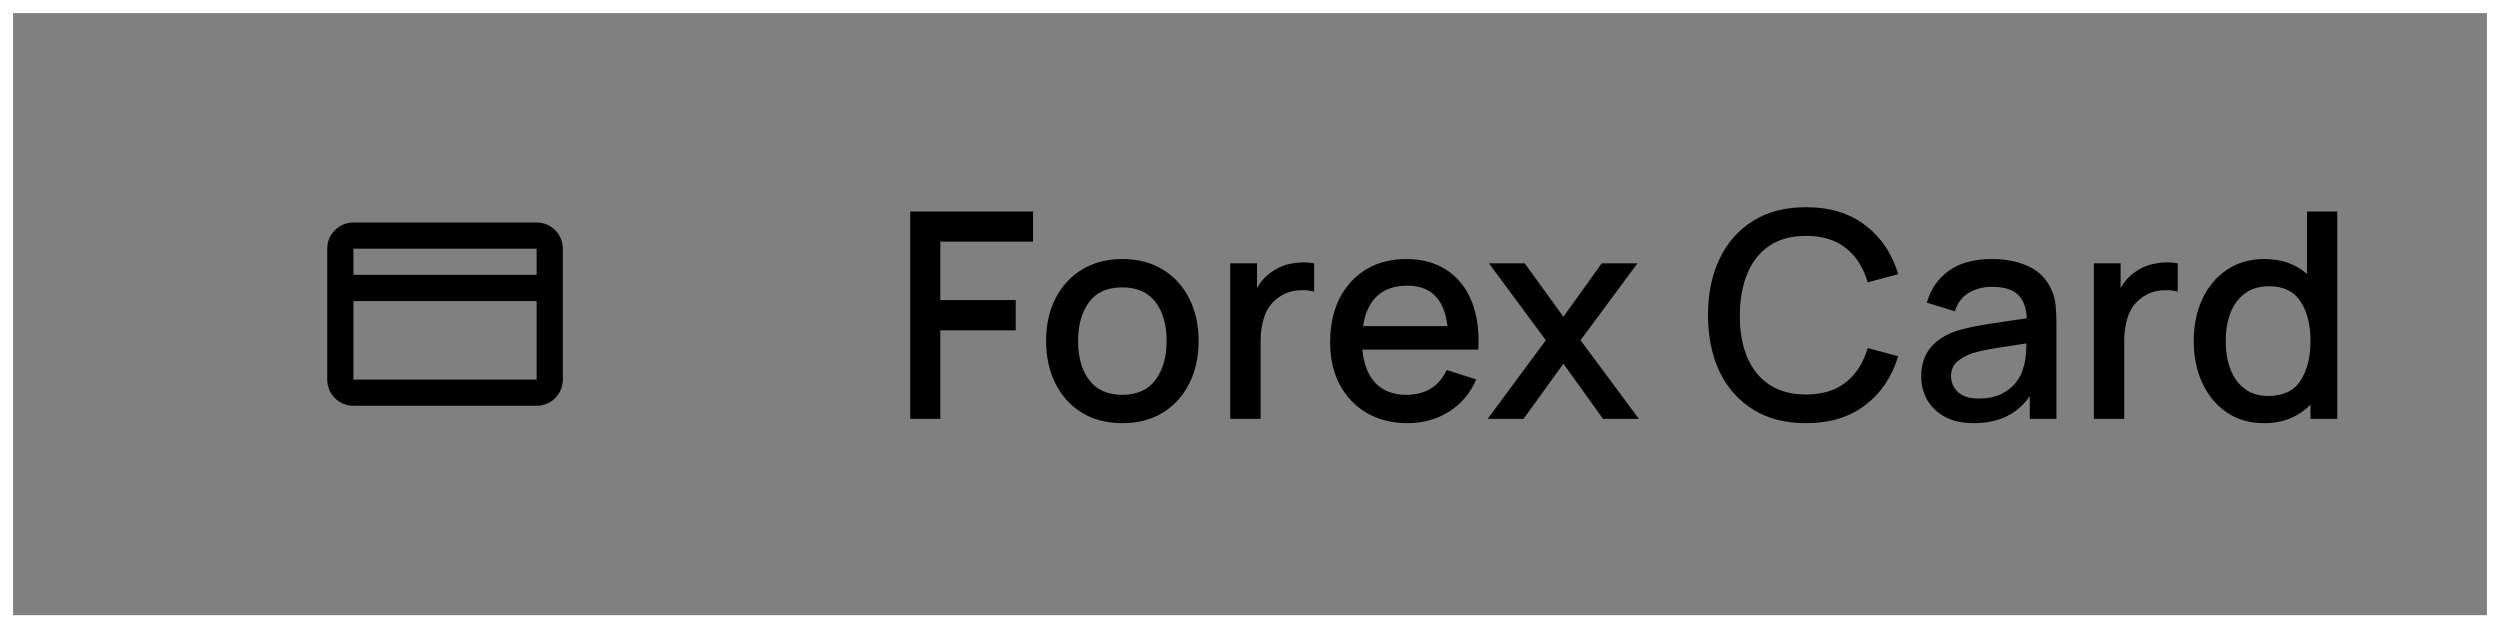 <svg width="191" height="48" viewBox="0 0 191 48" fill="none" xmlns="http://www.w3.org/2000/svg">
<rect x="0" y="0" width="191" height="48" fill="#808080" stroke="none"/>
<path fill-rule="evenodd" clip-rule="evenodd" d="M27 19H41V21H27V19ZM27 23L27 29H41V23H27ZM25 19C25 17.895 25.895 17 27 17H41C42.105 17 43 17.895 43 19V29C43 30.105 42.105 31 41 31H27C25.895 31 25 30.105 25 29V19Z" fill="black"/>
<path d="M69.54 32H71.839V25.235H77.603V22.925H71.839V18.459H78.923V16.16H69.54V32ZM85.742 32.33C86.923 32.33 87.949 32.066 88.822 31.538C89.695 31.003 90.369 30.266 90.846 29.327C91.33 28.381 91.572 27.288 91.572 26.049C91.572 24.824 91.334 23.743 90.857 22.804C90.38 21.858 89.706 21.121 88.833 20.593C87.96 20.058 86.93 19.79 85.742 19.79C84.576 19.79 83.557 20.054 82.684 20.582C81.811 21.11 81.133 21.843 80.649 22.782C80.165 23.721 79.923 24.81 79.923 26.049C79.923 27.274 80.161 28.359 80.638 29.305C81.115 30.251 81.786 30.992 82.651 31.527C83.524 32.062 84.554 32.33 85.742 32.33ZM85.742 30.163C84.635 30.163 83.795 29.793 83.223 29.052C82.651 28.304 82.365 27.303 82.365 26.049C82.365 24.839 82.64 23.856 83.19 23.101C83.74 22.338 84.591 21.957 85.742 21.957C86.864 21.957 87.707 22.327 88.272 23.068C88.844 23.809 89.13 24.802 89.13 26.049C89.13 27.266 88.848 28.256 88.283 29.019C87.726 29.782 86.879 30.163 85.742 30.163ZM93.989 32H96.31V26.005C96.31 25.308 96.42 24.663 96.64 24.069C96.86 23.475 97.249 22.998 97.806 22.639C98.202 22.382 98.639 22.232 99.115 22.188C99.592 22.144 100.021 22.173 100.402 22.276V20.12C99.867 20.017 99.299 20.021 98.697 20.131C98.103 20.241 97.583 20.461 97.135 20.791C96.695 21.084 96.329 21.491 96.035 22.012V20.12H93.989V32ZM107.551 32.33C108.703 32.33 109.748 32.04 110.686 31.461C111.625 30.874 112.325 30.049 112.787 28.986L110.532 28.271C109.931 29.532 108.901 30.163 107.441 30.163C106.444 30.163 105.659 29.862 105.087 29.261C104.515 28.66 104.182 27.809 104.086 26.709H112.941C113.022 25.286 112.853 24.058 112.435 23.024C112.017 21.99 111.383 21.194 110.532 20.637C109.682 20.072 108.651 19.79 107.441 19.79C106.283 19.79 105.267 20.05 104.394 20.571C103.522 21.092 102.84 21.829 102.348 22.782C101.864 23.735 101.622 24.861 101.622 26.159C101.622 27.384 101.868 28.462 102.359 29.393C102.858 30.317 103.551 31.039 104.438 31.56C105.333 32.073 106.371 32.33 107.551 32.33ZM107.529 21.825C109.326 21.825 110.345 22.855 110.587 24.916H104.141C104.288 23.911 104.644 23.145 105.208 22.617C105.773 22.089 106.547 21.825 107.529 21.825ZM113.659 32H116.398L119.445 27.787L122.47 32H125.209L120.754 25.994L125.099 20.12H122.371L119.445 24.201L116.486 20.12H113.758L118.103 25.994L113.659 32ZM137.983 32.33C139.809 32.33 141.32 31.868 142.515 30.944C143.718 30.02 144.554 28.777 145.023 27.215L142.691 26.588C142.376 27.695 141.826 28.564 141.041 29.195C140.256 29.826 139.237 30.141 137.983 30.141C136.861 30.141 135.922 29.888 135.167 29.382C134.419 28.876 133.854 28.168 133.473 27.259C133.099 26.35 132.916 25.29 132.923 24.08C132.93 22.87 133.121 21.81 133.495 20.901C133.869 19.992 134.43 19.284 135.178 18.778C135.926 18.272 136.861 18.019 137.983 18.019C139.237 18.019 140.256 18.334 141.041 18.965C141.826 19.596 142.376 20.465 142.691 21.572L145.023 20.945C144.554 19.383 143.718 18.14 142.515 17.216C141.32 16.292 139.809 15.83 137.983 15.83C136.399 15.83 135.05 16.178 133.935 16.875C132.82 17.572 131.966 18.54 131.372 19.779C130.785 21.011 130.492 22.445 130.492 24.08C130.492 25.715 130.785 27.153 131.372 28.392C131.966 29.624 132.82 30.588 133.935 31.285C135.05 31.982 136.399 32.33 137.983 32.33ZM150.797 32.33C152.689 32.33 154.116 31.644 155.076 30.273V32H157.111V24.685C157.111 24.186 157.089 23.721 157.045 23.288C157.001 22.855 156.884 22.445 156.693 22.056C156.327 21.271 155.747 20.699 154.955 20.34C154.171 19.973 153.247 19.79 152.183 19.79C150.812 19.79 149.712 20.091 148.883 20.692C148.055 21.293 147.497 22.104 147.211 23.123L149.356 23.783C149.562 23.123 149.925 22.646 150.445 22.353C150.966 22.06 151.538 21.913 152.161 21.913C153.085 21.913 153.753 22.111 154.163 22.507C154.581 22.896 154.809 23.501 154.845 24.322C153.877 24.454 152.931 24.593 152.007 24.74C151.083 24.879 150.277 25.048 149.587 25.246C148.671 25.539 147.974 25.976 147.497 26.555C147.021 27.134 146.782 27.871 146.782 28.766C146.782 29.411 146.933 30.005 147.233 30.548C147.541 31.083 147.992 31.516 148.586 31.846C149.188 32.169 149.925 32.33 150.797 32.33ZM151.204 30.449C150.471 30.449 149.928 30.28 149.576 29.943C149.232 29.606 149.059 29.206 149.059 28.744C149.059 28.275 149.213 27.904 149.521 27.633C149.837 27.362 150.229 27.145 150.698 26.984C151.197 26.837 151.784 26.709 152.458 26.599C153.14 26.489 153.929 26.368 154.823 26.236C154.816 26.515 154.798 26.826 154.768 27.171C154.739 27.516 154.677 27.824 154.581 28.095C154.493 28.484 154.306 28.858 154.02 29.217C153.742 29.576 153.364 29.873 152.887 30.108C152.418 30.335 151.857 30.449 151.204 30.449ZM159.968 32H162.289V26.005C162.289 25.308 162.399 24.663 162.619 24.069C162.839 23.475 163.227 22.998 163.785 22.639C164.181 22.382 164.617 22.232 165.094 22.188C165.57 22.144 165.999 22.173 166.381 22.276V20.12C165.845 20.017 165.277 20.021 164.676 20.131C164.082 20.241 163.561 20.461 163.114 20.791C162.674 21.084 162.307 21.491 162.014 22.012V20.12H159.968V32ZM172.98 32.33C173.728 32.33 174.395 32.205 174.982 31.956C175.576 31.707 176.089 31.358 176.522 30.911V32H178.568V16.16H176.258V20.934C175.847 20.567 175.37 20.285 174.828 20.087C174.285 19.889 173.684 19.79 173.024 19.79C171.909 19.79 170.945 20.065 170.131 20.615C169.324 21.158 168.701 21.902 168.261 22.848C167.821 23.787 167.601 24.854 167.601 26.049C167.601 27.237 167.817 28.304 168.25 29.25C168.69 30.196 169.313 30.948 170.12 31.505C170.926 32.055 171.88 32.33 172.98 32.33ZM173.299 30.251C172.565 30.251 171.957 30.064 171.473 29.69C170.989 29.316 170.629 28.814 170.395 28.183C170.16 27.545 170.043 26.834 170.043 26.049C170.043 25.272 170.16 24.568 170.395 23.937C170.637 23.306 171.003 22.804 171.495 22.43C171.986 22.056 172.613 21.869 173.376 21.869C174.461 21.869 175.257 22.258 175.763 23.035C176.269 23.812 176.522 24.817 176.522 26.049C176.522 27.281 176.269 28.289 175.763 29.074C175.257 29.859 174.435 30.251 173.299 30.251Z" fill="black"/>
<rect x="0.5" y="0.5" width="190" height="47" stroke="white"/>
</svg>
